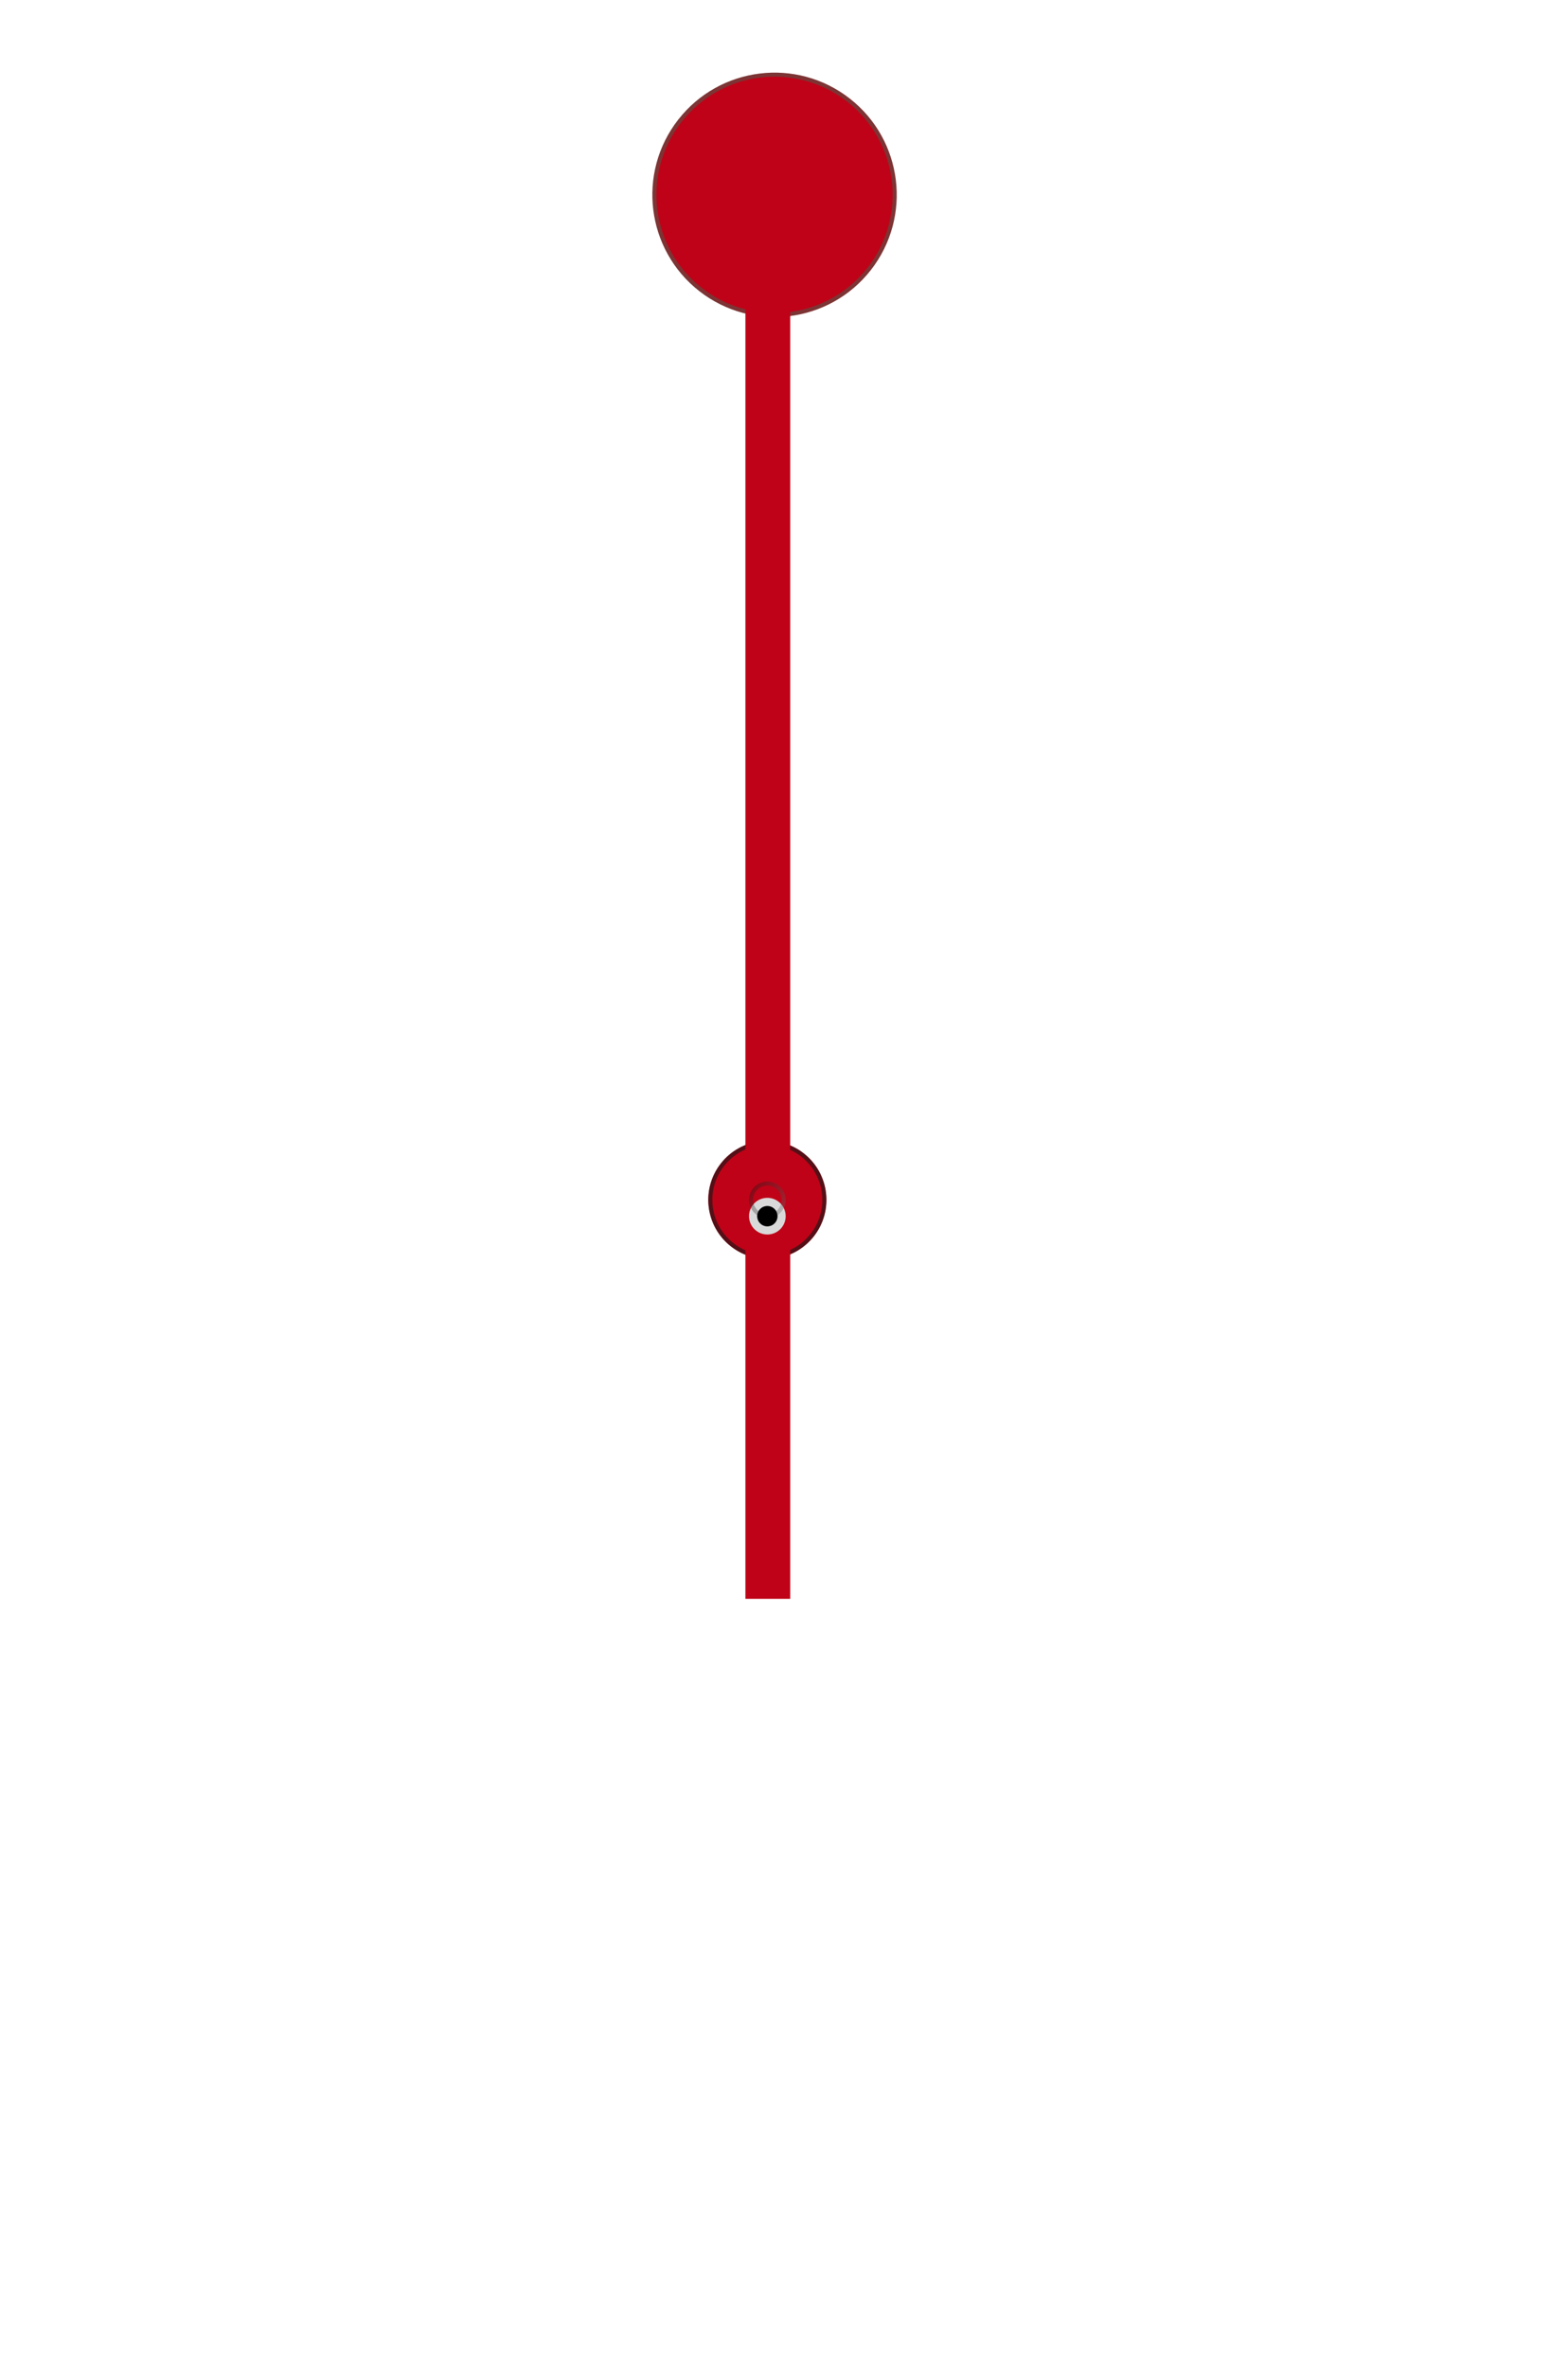 <svg width="385" height="581" viewBox="0 0 385 581" fill="none" xmlns="http://www.w3.org/2000/svg">
<g filter="url(#filter0_d_2013_9)">
<circle cx="194.178" cy="43.83" r="29.5" transform="rotate(-52 194.178 43.83)" fill="#BF0217" stroke="#7D3434"/>
<circle cx="192.411" cy="290.543" r="14.5" transform="rotate(-52 192.411 290.543)" fill="#BF0217"/>
<circle cx="192.411" cy="290.543" r="14" transform="rotate(-52 192.411 290.543)" stroke="#181818" stroke-opacity="0.64"/>
<rect x="187.024" y="388.49" width="321.849" height="11" transform="rotate(-90 187.024 388.49)" fill="#BF0217"/>
<g filter="url(#filter1_i_2013_9)">
<circle cx="192.411" cy="290.543" r="4.5" transform="rotate(-52 192.411 290.543)" fill="#D9D9D9"/>
</g>
<circle cx="192.411" cy="290.543" r="4" transform="rotate(-52 192.411 290.543)" stroke="url(#paint0_linear_2013_9)" stroke-opacity="0.34"/>
<g filter="url(#filter2_i_2013_9)">
<circle cx="192.411" cy="290.543" r="2.5" transform="rotate(-52 192.411 290.543)" fill="black"/>
</g>
</g>
<defs>
<filter id="filter0_d_2013_9" x="-16.385" y="-8.068" width="408.247" height="418.894" filterUnits="userSpaceOnUse" color-interpolation-filters="sRGB">
<feFlood flood-opacity="0" result="BackgroundImageFix"/>
<feColorMatrix in="SourceAlpha" type="matrix" values="0 0 0 0 0 0 0 0 0 0 0 0 0 0 0 0 0 0 127 0" result="hardAlpha"/>
<feOffset dx="-4" dy="4"/>
<feGaussianBlur stdDeviation="6.5"/>
<feComposite in2="hardAlpha" operator="out"/>
<feColorMatrix type="matrix" values="0 0 0 0 0 0 0 0 0 0 0 0 0 0 0 0 0 0 0.47 0"/>
<feBlend mode="normal" in2="BackgroundImageFix" result="effect1_dropShadow_2013_9"/>
<feBlend mode="normal" in="SourceGraphic" in2="effect1_dropShadow_2013_9" result="shape"/>
</filter>
<filter id="filter1_i_2013_9" x="187.911" y="286.043" width="9" height="13" filterUnits="userSpaceOnUse" color-interpolation-filters="sRGB">
<feFlood flood-opacity="0" result="BackgroundImageFix"/>
<feBlend mode="normal" in="SourceGraphic" in2="BackgroundImageFix" result="shape"/>
<feColorMatrix in="SourceAlpha" type="matrix" values="0 0 0 0 0 0 0 0 0 0 0 0 0 0 0 0 0 0 127 0" result="hardAlpha"/>
<feOffset dy="4"/>
<feGaussianBlur stdDeviation="2"/>
<feComposite in2="hardAlpha" operator="arithmetic" k2="-1" k3="1"/>
<feColorMatrix type="matrix" values="0 0 0 0 0 0 0 0 0 0 0 0 0 0 0 0 0 0 0.25 0"/>
<feBlend mode="normal" in2="shape" result="effect1_innerShadow_2013_9"/>
</filter>
<filter id="filter2_i_2013_9" x="189.911" y="288.043" width="5" height="9" filterUnits="userSpaceOnUse" color-interpolation-filters="sRGB">
<feFlood flood-opacity="0" result="BackgroundImageFix"/>
<feBlend mode="normal" in="SourceGraphic" in2="BackgroundImageFix" result="shape"/>
<feColorMatrix in="SourceAlpha" type="matrix" values="0 0 0 0 0 0 0 0 0 0 0 0 0 0 0 0 0 0 127 0" result="hardAlpha"/>
<feOffset dy="4"/>
<feGaussianBlur stdDeviation="2"/>
<feComposite in2="hardAlpha" operator="arithmetic" k2="-1" k3="1"/>
<feColorMatrix type="matrix" values="0 0 0 0 0 0 0 0 0 0 0 0 0 0 0 0 0 0 0.25 0"/>
<feBlend mode="normal" in2="shape" result="effect1_innerShadow_2013_9"/>
</filter>
<linearGradient id="paint0_linear_2013_9" x1="192.411" y1="286.043" x2="192.411" y2="295.043" gradientUnits="userSpaceOnUse">
<stop/>
<stop offset="0" stop-color="#171717"/>
<stop offset="0.965" stop-color="#666666"/>
</linearGradient>
</defs>
</svg>
